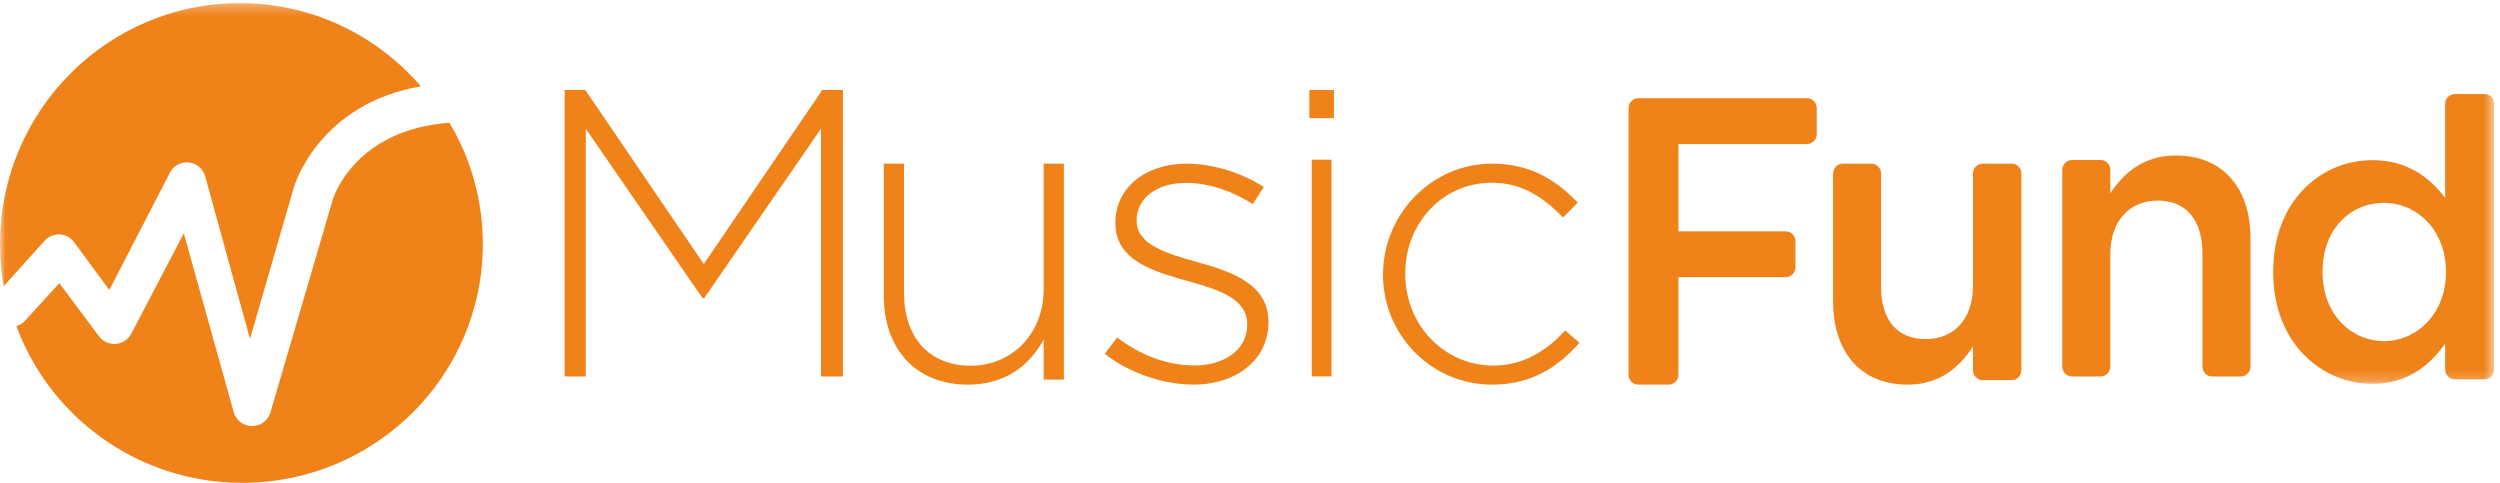 <?xml version="1.0" encoding="UTF-8" standalone="no"?>
<svg width="233px" height="45px" viewBox="0 0 233 45" version="1.1" xmlns="http://www.w3.org/2000/svg" xmlns:xlink="http://www.w3.org/1999/xlink">
    <!-- Generator: Sketch 40.1 (33804) - http://www.bohemiancoding.com/sketch -->
    <title>MusicFund_logo2016_CMYK_NoBaseline Copy</title>
    <desc>Created with Sketch.</desc>
    <defs>
        <polygon id="path-1" points="0.024 0.291 0.024 35.773 232.452 35.773 232.452 0.291 116.238 0.291"></polygon>
    </defs>
    <g id="Symbols" stroke="none" stroke-width="1" fill="none" fill-rule="evenodd">
        <g id="hoofdnav" transform="translate(-51, -26)">
            <g id="MusicFund_logo2016_CMYK_NoBaseline-Copy">
                <g transform="translate(51, 26)">
                    <polyline id="Fill-1" fill="#F0821A" points="52.627 8.39 54.552 8.39 65.593 24.61 76.634 8.39 78.559 8.39 78.559 35.085 76.516 35.085 76.516 11.994 65.633 27.784 65.475 27.784 54.592 11.994 54.592 35.085 52.627 35.085 52.627 8.39"></polyline>
                    <path d="M82.373,27.617 L82.373,15.254 L84.254,15.254 L84.254,27.264 C84.254,31.379 86.52,34.083 90.474,34.083 C94.314,34.083 97.271,31.105 97.271,26.95 L97.271,15.254 L99.153,15.254 L99.153,35.377 L97.271,35.377 L97.271,31.653 C95.966,34.005 93.777,35.847 90.206,35.847 C85.252,35.847 82.373,32.399 82.373,27.617" id="Fill-2" fill="#F0821A"></path>
                    <path d="M102.966,32.973 L104.115,31.457 C106.334,33.128 108.79,34.06 111.366,34.06 C114.099,34.06 116.239,32.584 116.239,30.292 L116.239,30.214 C116.239,27.883 113.703,27.027 110.89,26.25 C107.602,25.318 103.956,24.346 103.956,20.81 L103.956,20.733 C103.956,17.547 106.69,15.254 110.613,15.254 C113.03,15.254 115.764,16.109 117.784,17.431 L116.754,19.023 C114.892,17.819 112.673,17.041 110.534,17.041 C107.76,17.041 105.938,18.518 105.938,20.5 L105.938,20.578 C105.938,22.792 108.672,23.608 111.564,24.423 C114.813,25.318 118.22,26.483 118.22,29.981 L118.22,30.058 C118.22,33.594 115.13,35.847 111.247,35.847 C108.315,35.847 105.105,34.681 102.966,32.973" id="Fill-3" fill="#F0821A"></path>
                    <path d="M122.259,35.085 L124.097,35.085 L124.097,14.884 L122.259,14.884 L122.259,35.085 Z M122.034,11.011 L124.322,11.011 L124.322,8.39 L122.034,8.39 L122.034,11.011 Z" id="Fill-4" fill="#F0821A"></path>
                    <path d="M128.898,25.628 L128.898,25.551 C128.898,20.036 133.357,15.254 139.068,15.254 C142.823,15.254 145.17,16.95 147.047,18.879 L145.678,20.267 C143.957,18.532 142.001,17.027 139.029,17.027 C134.491,17.027 130.971,20.769 130.971,25.474 L130.971,25.551 C130.971,30.294 134.608,34.073 139.185,34.073 C142.001,34.073 144.192,32.647 145.874,30.796 L147.203,31.952 C145.17,34.227 142.745,35.847 139.068,35.847 C133.318,35.847 128.898,31.142 128.898,25.628" id="Fill-5" fill="#F0821A"></path>
                    <path d="M152.693,9.153 L168.408,9.153 C168.913,9.153 169.322,9.565 169.322,10.075 L169.322,12.502 C169.322,13.011 168.913,13.424 168.408,13.424 L156.429,13.424 L156.429,21.558 L166.423,21.558 C166.928,21.558 167.337,21.971 167.337,22.48 L167.337,24.906 C167.337,25.415 166.928,25.828 166.423,25.828 L156.429,25.828 L156.429,34.925 C156.429,35.434 156.019,35.847 155.515,35.847 L152.693,35.847 C152.189,35.847 151.78,35.434 151.78,34.925 L151.78,10.075 C151.78,9.565 152.189,9.153 152.693,9.153" id="Fill-6" fill="#F0821A"></path>
                    <path d="M170.847,28.092 L170.847,16.178 C170.847,15.668 171.247,15.254 171.74,15.254 L174.423,15.254 C174.916,15.254 175.316,15.668 175.316,16.178 L175.316,26.716 C175.316,29.848 176.83,31.606 179.489,31.606 C182.075,31.606 183.884,29.772 183.884,26.639 L183.884,16.178 C183.884,15.668 184.284,15.254 184.777,15.254 L187.497,15.254 C187.99,15.254 188.39,15.668 188.39,16.178 L188.39,34.503 C188.39,35.013 187.99,35.427 187.497,35.427 L184.777,35.427 C184.284,35.427 183.884,35.013 183.884,34.503 L183.884,32.294 C182.629,34.204 180.819,35.847 177.791,35.847 C173.396,35.847 170.847,32.791 170.847,28.092" id="Fill-7" fill="#F0821A"></path>
                    <path d="M193.098,14.913 L195.787,14.913 C196.281,14.913 196.682,15.326 196.682,15.836 L196.682,18.007 C197.94,16.135 199.753,14.492 202.788,14.492 C207.192,14.492 209.746,17.549 209.746,22.209 L209.746,34.161 C209.746,34.671 209.345,35.085 208.851,35.085 L206.162,35.085 C205.668,35.085 205.267,34.671 205.267,34.161 L205.267,23.623 C205.267,20.49 203.75,18.694 201.086,18.694 C198.495,18.694 196.682,20.567 196.682,23.699 L196.682,34.161 C196.682,34.671 196.281,35.085 195.787,35.085 L193.098,35.085 C192.604,35.085 192.203,34.671 192.203,34.161 L192.203,15.836 C192.203,15.326 192.604,14.913 193.098,14.913" id="Fill-8" fill="#F0821A"></path>
                    <g id="Group-12">
                        <mask id="mask-2" fill="white">
                            <use xlink:href="#path-1"></use>
                        </mask>
                        <g id="Clip-10"></g>
                        <path d="M227.965,25.388 L227.965,25.312 C227.965,21.445 225.25,18.906 222.195,18.906 C219.065,18.906 216.463,21.332 216.463,25.312 L216.463,25.388 C216.463,29.253 219.103,31.793 222.195,31.793 C225.25,31.793 227.965,29.215 227.965,25.388 L227.965,25.388 Z M211.863,25.388 L211.863,25.312 C211.863,18.679 216.35,14.926 221.102,14.926 C224.382,14.926 226.456,16.556 227.889,18.451 L227.889,9.68 C227.889,9.174 228.298,8.764 228.801,8.764 L231.541,8.764 C232.044,8.764 232.452,9.174 232.452,9.68 L232.452,34.44 C232.452,34.946 232.044,35.356 231.541,35.356 L228.801,35.356 C228.298,35.356 227.889,34.946 227.889,34.44 L227.889,32.02 C226.419,34.105 224.345,35.773 221.102,35.773 C216.425,35.773 211.863,32.02 211.863,25.388 L211.863,25.388 Z" id="Fill-9" fill="#F0821A" mask="url(#mask-2)"></path>
                        <path d="M5.564,21.847 C6.094,21.872 6.584,22.136 6.9,22.564 C6.9,22.564 8.715,25.024 10.19,27.022 C11.913,23.687 15.843,16.085 15.843,16.085 C16.179,15.436 16.875,15.059 17.599,15.135 C18.323,15.212 18.926,15.725 19.121,16.43 C19.121,16.43 21.596,25.409 23.299,31.584 C25.011,25.667 27.371,17.517 27.371,17.517 C27.472,17.164 29.754,9.686 39.228,8.043 C35.131,3.297 29.091,0.291 22.348,0.291 C10.005,0.291 0,10.348 0,22.753 C0,24.092 0.123,25.4 0.346,26.673 L4.165,22.43 C4.521,22.035 5.034,21.821 5.564,21.847" id="Fill-11" fill="#F0821A" mask="url(#mask-2)"></path>
                    </g>
                    <path d="M41.888,11.441 C33.135,12.079 31.115,18.28 31.033,18.545 L25.203,38.441 C24.981,39.198 24.28,39.717 23.485,39.711 C22.692,39.706 21.997,39.179 21.785,38.42 C21.785,38.42 18.652,27.196 17.13,21.746 C15.08,25.663 12.232,31.105 12.232,31.105 C11.95,31.645 11.407,32.002 10.797,32.05 C10.186,32.098 9.594,31.831 9.229,31.343 C9.229,31.343 6.947,28.288 5.527,26.389 C4.156,27.893 2.34,29.886 2.34,29.886 C2.113,30.136 1.828,30.3 1.525,30.388 C4.665,38.914 12.909,45 22.584,45 C34.964,45 45,35.038 45,22.748 C45,18.619 43.863,14.755 41.888,11.441" id="Fill-13" fill="#F0821A"></path>
                </g>
            </g>
        </g>
    </g>
</svg>